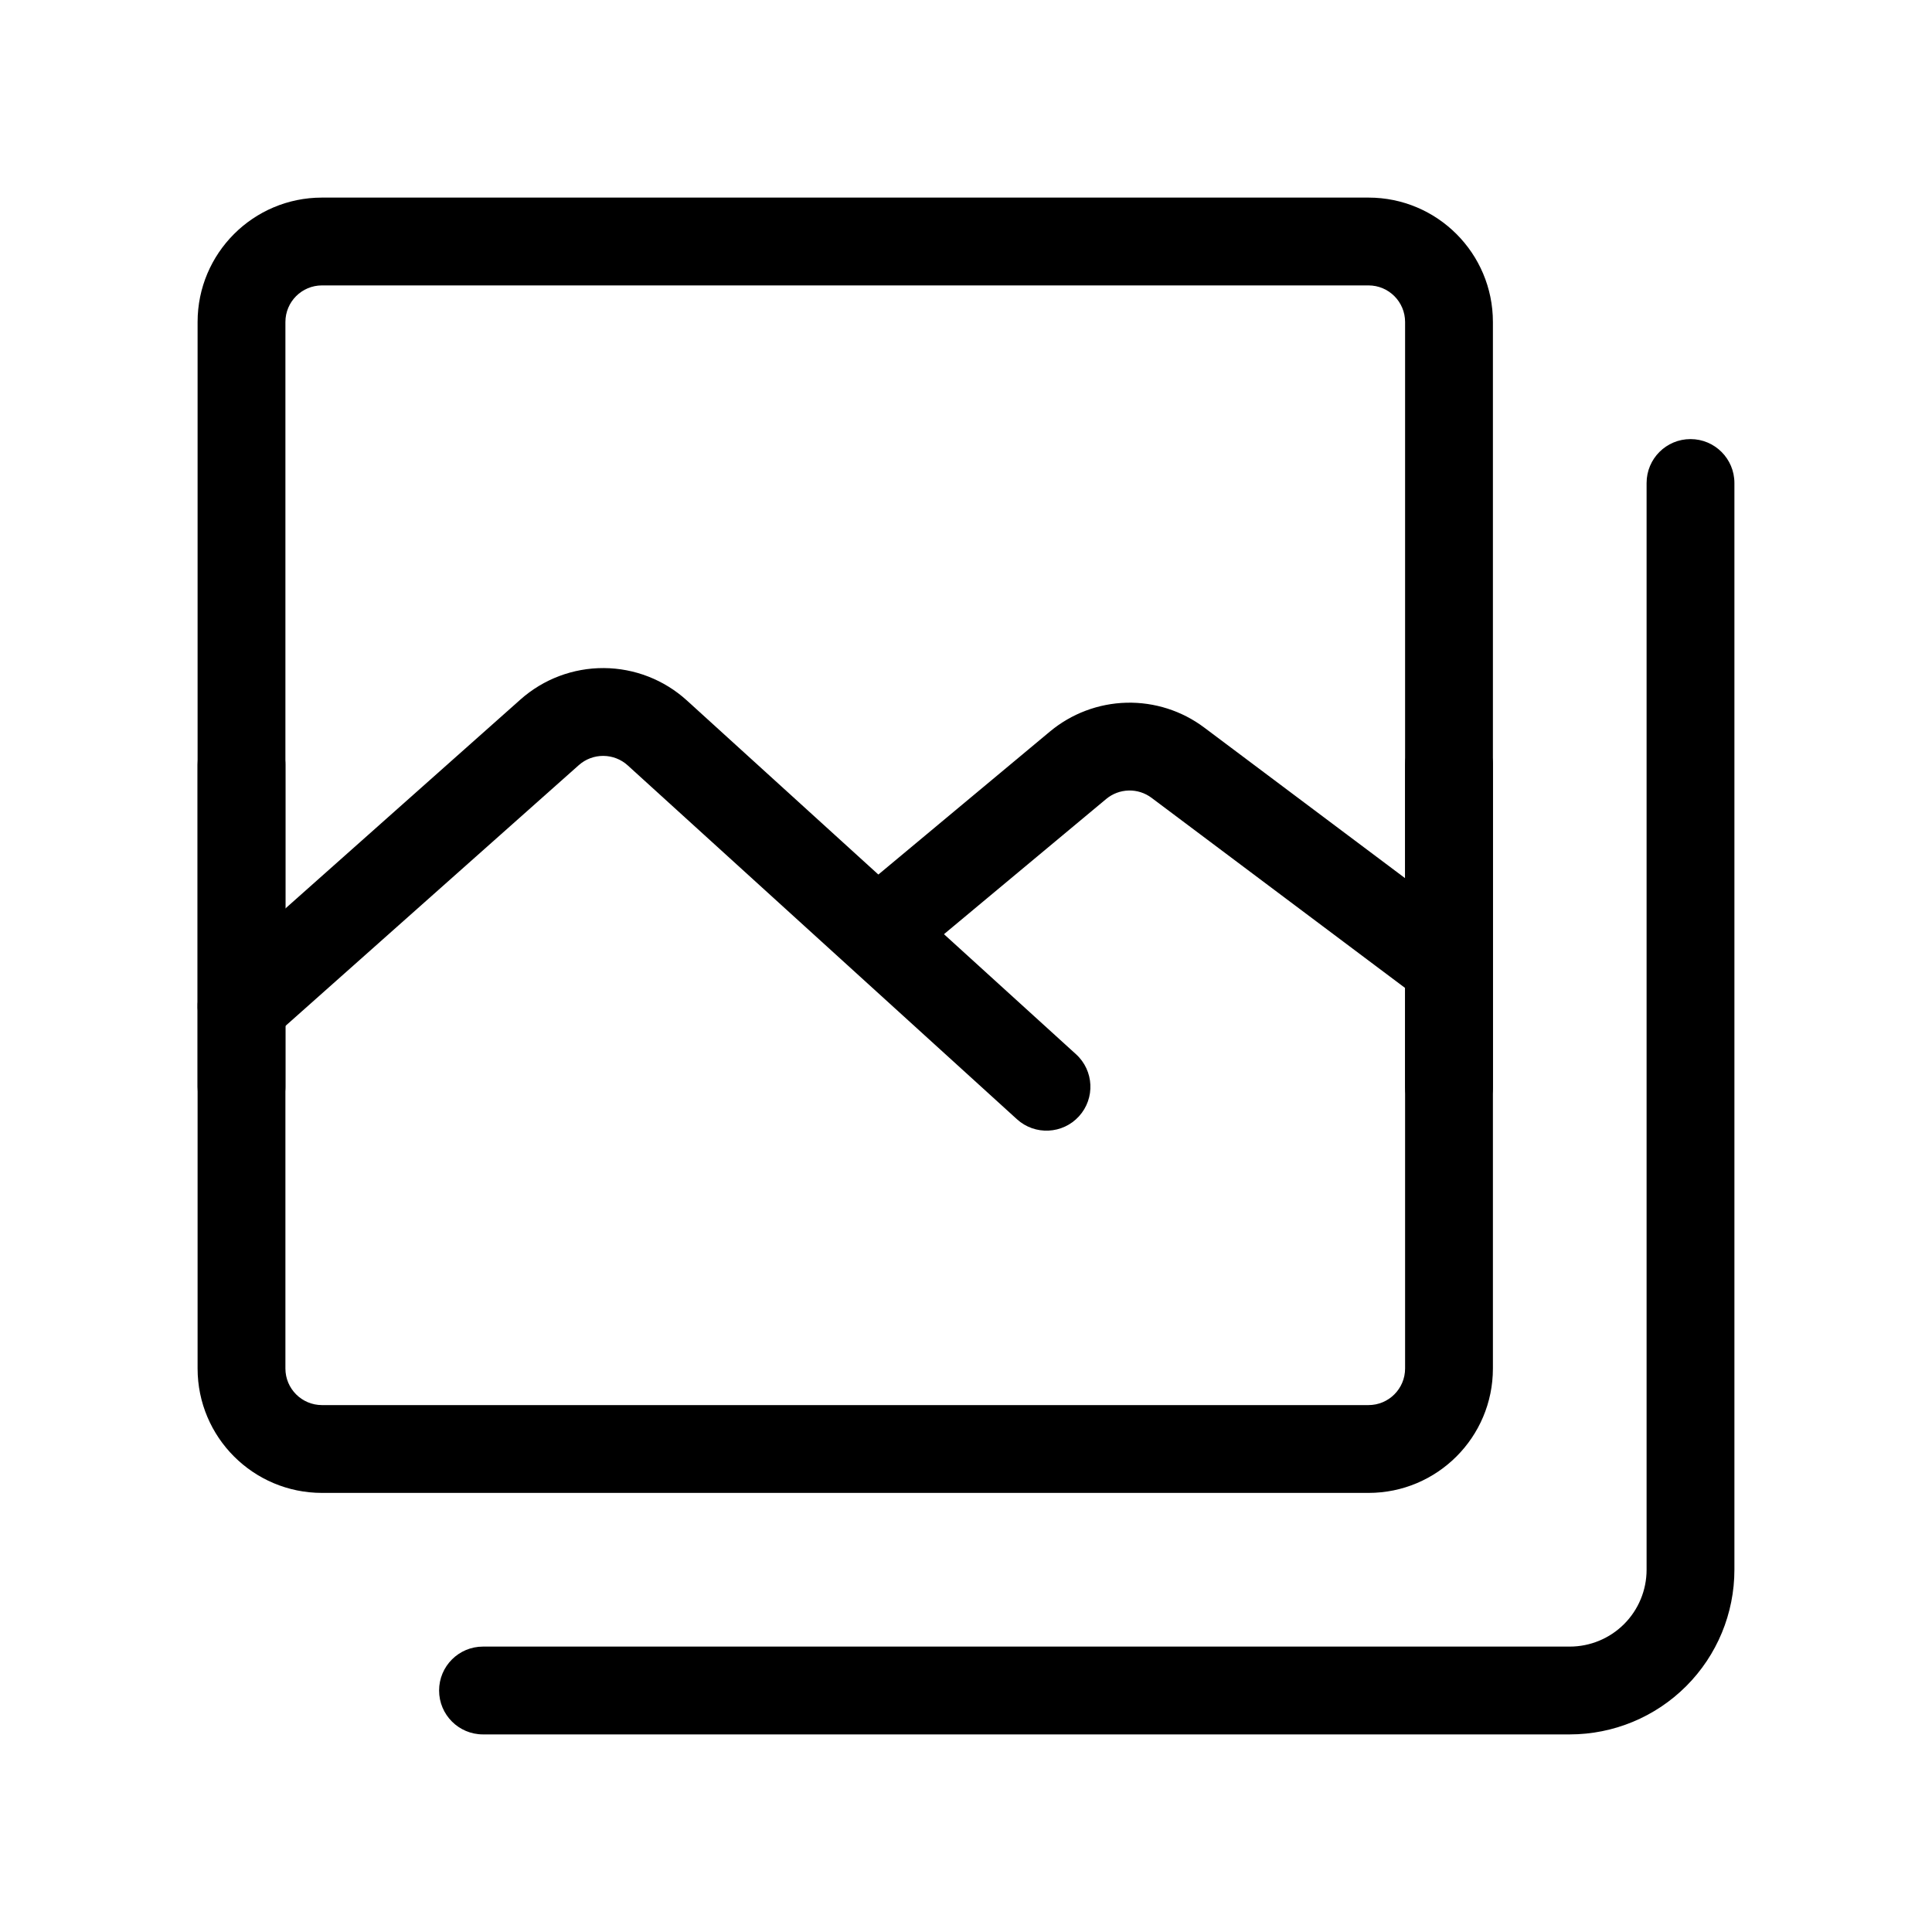 <svg width="88" height="88" viewBox="0 0 88 88" xmlns="http://www.w3.org/2000/svg">
<path fill-rule="evenodd" clip-rule="evenodd" d="M14.667 13C13.746 13 13 13.746 13 14.667V62.333C13 63.254 13.746 64 14.667 64H62.333C63.254 64 64 63.254 64 62.333V14.667C64 13.746 63.254 13 62.333 13H14.667ZM9 14.667C9 11.537 11.537 9 14.667 9H62.333C65.463 9 68 11.537 68 14.667V62.333C68 65.463 65.463 68 62.333 68H14.667C11.537 68 9 65.463 9 62.333V14.667Z" />
<path fill-rule="evenodd" clip-rule="evenodd" d="M77 20C78.105 20 79 20.895 79 22V71.5C79 73.489 78.21 75.397 76.803 76.803C75.397 78.21 73.489 79 71.5 79H22C20.895 79 20 78.105 20 77C20 75.895 20.895 75 22 75H71.5C72.428 75 73.319 74.631 73.975 73.975C74.631 73.319 75 72.428 75 71.5V22C75 20.895 75.895 20 77 20ZM27.481 34.43C27.07 34.427 26.672 34.577 26.365 34.85L12.329 47.328C11.503 48.062 10.239 47.988 9.505 47.162C8.771 46.337 8.846 45.072 9.671 44.339L23.707 31.861C24.753 30.932 26.105 30.422 27.504 30.43C28.902 30.438 30.249 30.962 31.284 31.903L49.012 48.02C49.829 48.763 49.89 50.028 49.147 50.845C48.404 51.663 47.139 51.723 46.321 50.98L28.593 34.863V34.863C28.289 34.586 27.893 34.432 27.481 34.43Z" />
<path fill-rule="evenodd" clip-rule="evenodd" d="M52.452 36.34C52.152 36.115 51.785 35.997 51.41 36.007C51.035 36.016 50.675 36.152 50.386 36.392L41.614 43.703C40.765 44.41 39.504 44.296 38.797 43.447C38.09 42.599 38.204 41.338 39.053 40.63L47.825 33.319C48.806 32.503 50.033 32.041 51.308 32.008C52.583 31.976 53.832 32.374 54.852 33.14C54.852 33.14 54.852 33.14 54.852 33.14L64 40V34.833C64 33.729 64.895 32.833 66 32.833C67.105 32.833 68 33.729 68 34.833V43.98C68 43.994 68 44.009 68 44.023V49.5C68 50.605 67.105 51.5 66 51.5C64.895 51.5 64 50.605 64 49.5V45L52.452 36.34ZM11 32.833C12.105 32.833 13 33.729 13 34.833V49.5C13 50.605 12.105 51.5 11 51.5C9.895 51.5 9 50.605 9 49.5V34.833C9 33.729 9.895 32.833 11 32.833Z" />
</svg>
